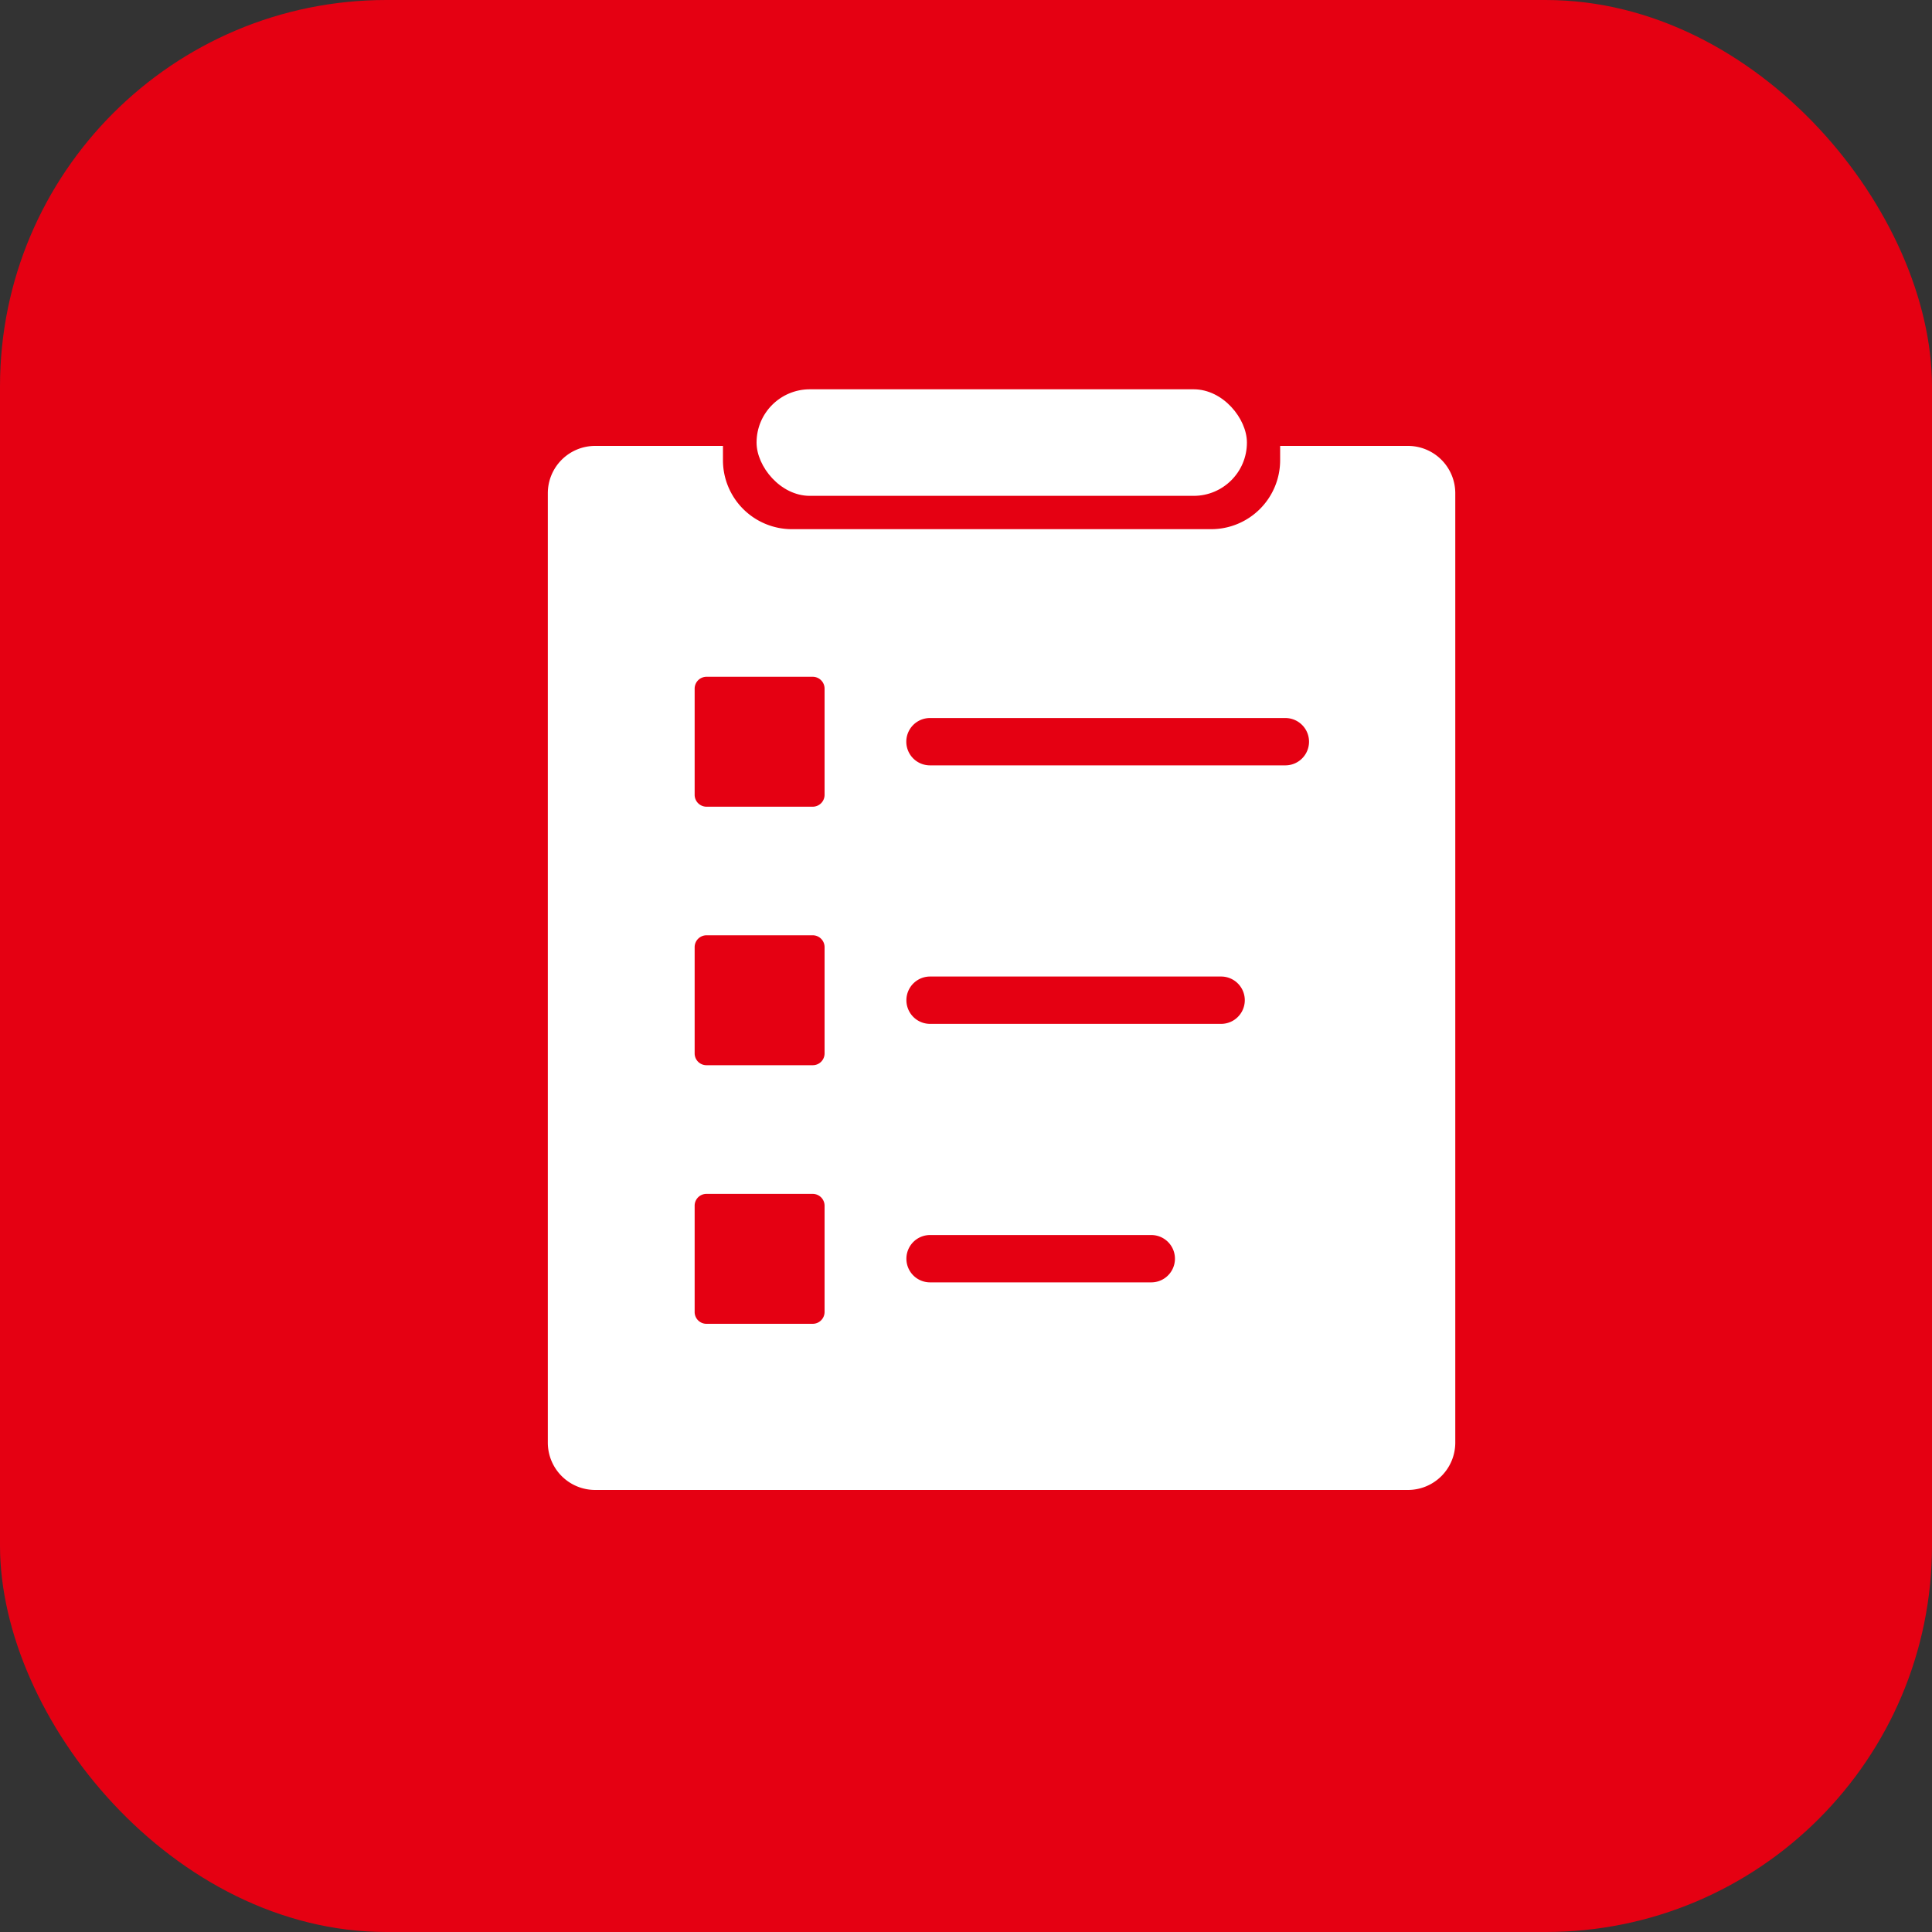 <svg xmlns="http://www.w3.org/2000/svg" width="20" height="20" viewBox="0 0 20 20"><rect x="0" y="0" width="20" height="20" fill="#333333" stroke="none"/><g transform="translate(0.112 0)"><rect width="20" height="20" rx="4" transform="translate(-0.112 0)" fill="#E50012"/><g transform="translate(-491.16 -490.372)"><rect width="5.076" height="1.103" rx="0.551" transform="translate(498.88 494.402)" fill="#fff"/><g transform="translate(496.721 494.988)"><path d="M505.625,495.758H504.3v.149a.714.714,0,0,1-.714.713h-4.341a.714.714,0,0,1-.713-.713v-.149h-1.323a.49.49,0,0,0-.49.49v9.828a.49.49,0,0,0,.49.49h8.414a.49.49,0,0,0,.49-.49v-9.828A.49.49,0,0,0,505.625,495.758Zm-6.041,8.965a.123.123,0,0,1-.123.123h-1.1a.122.122,0,0,1-.122-.123v-1.1a.122.122,0,0,1,.122-.122h1.1a.123.123,0,0,1,.123.122Zm0-2.676a.122.122,0,0,1-.123.122h-1.1a.122.122,0,0,1-.122-.122v-1.1a.123.123,0,0,1,.122-.123h1.1a.123.123,0,0,1,.123.123Zm0-2.676a.123.123,0,0,1-.123.122h-1.1a.123.123,0,0,1-.122-.122v-1.1a.123.123,0,0,1,.122-.123h1.1a.123.123,0,0,1,.123.123Zm3.382,5.046h-2.29a.245.245,0,1,1,0-.49h2.29a.245.245,0,0,1,0,.49Zm.723-2.676h-3.013a.245.245,0,1,1,0-.49h3.013a.245.245,0,0,1,0,.49Zm.665-2.676h-3.679a.245.245,0,1,1,0-.49h3.679a.245.245,0,0,1,0,.49Z" transform="translate(-496.721 -495.758)" fill="#fff"/></g></g></g></svg>